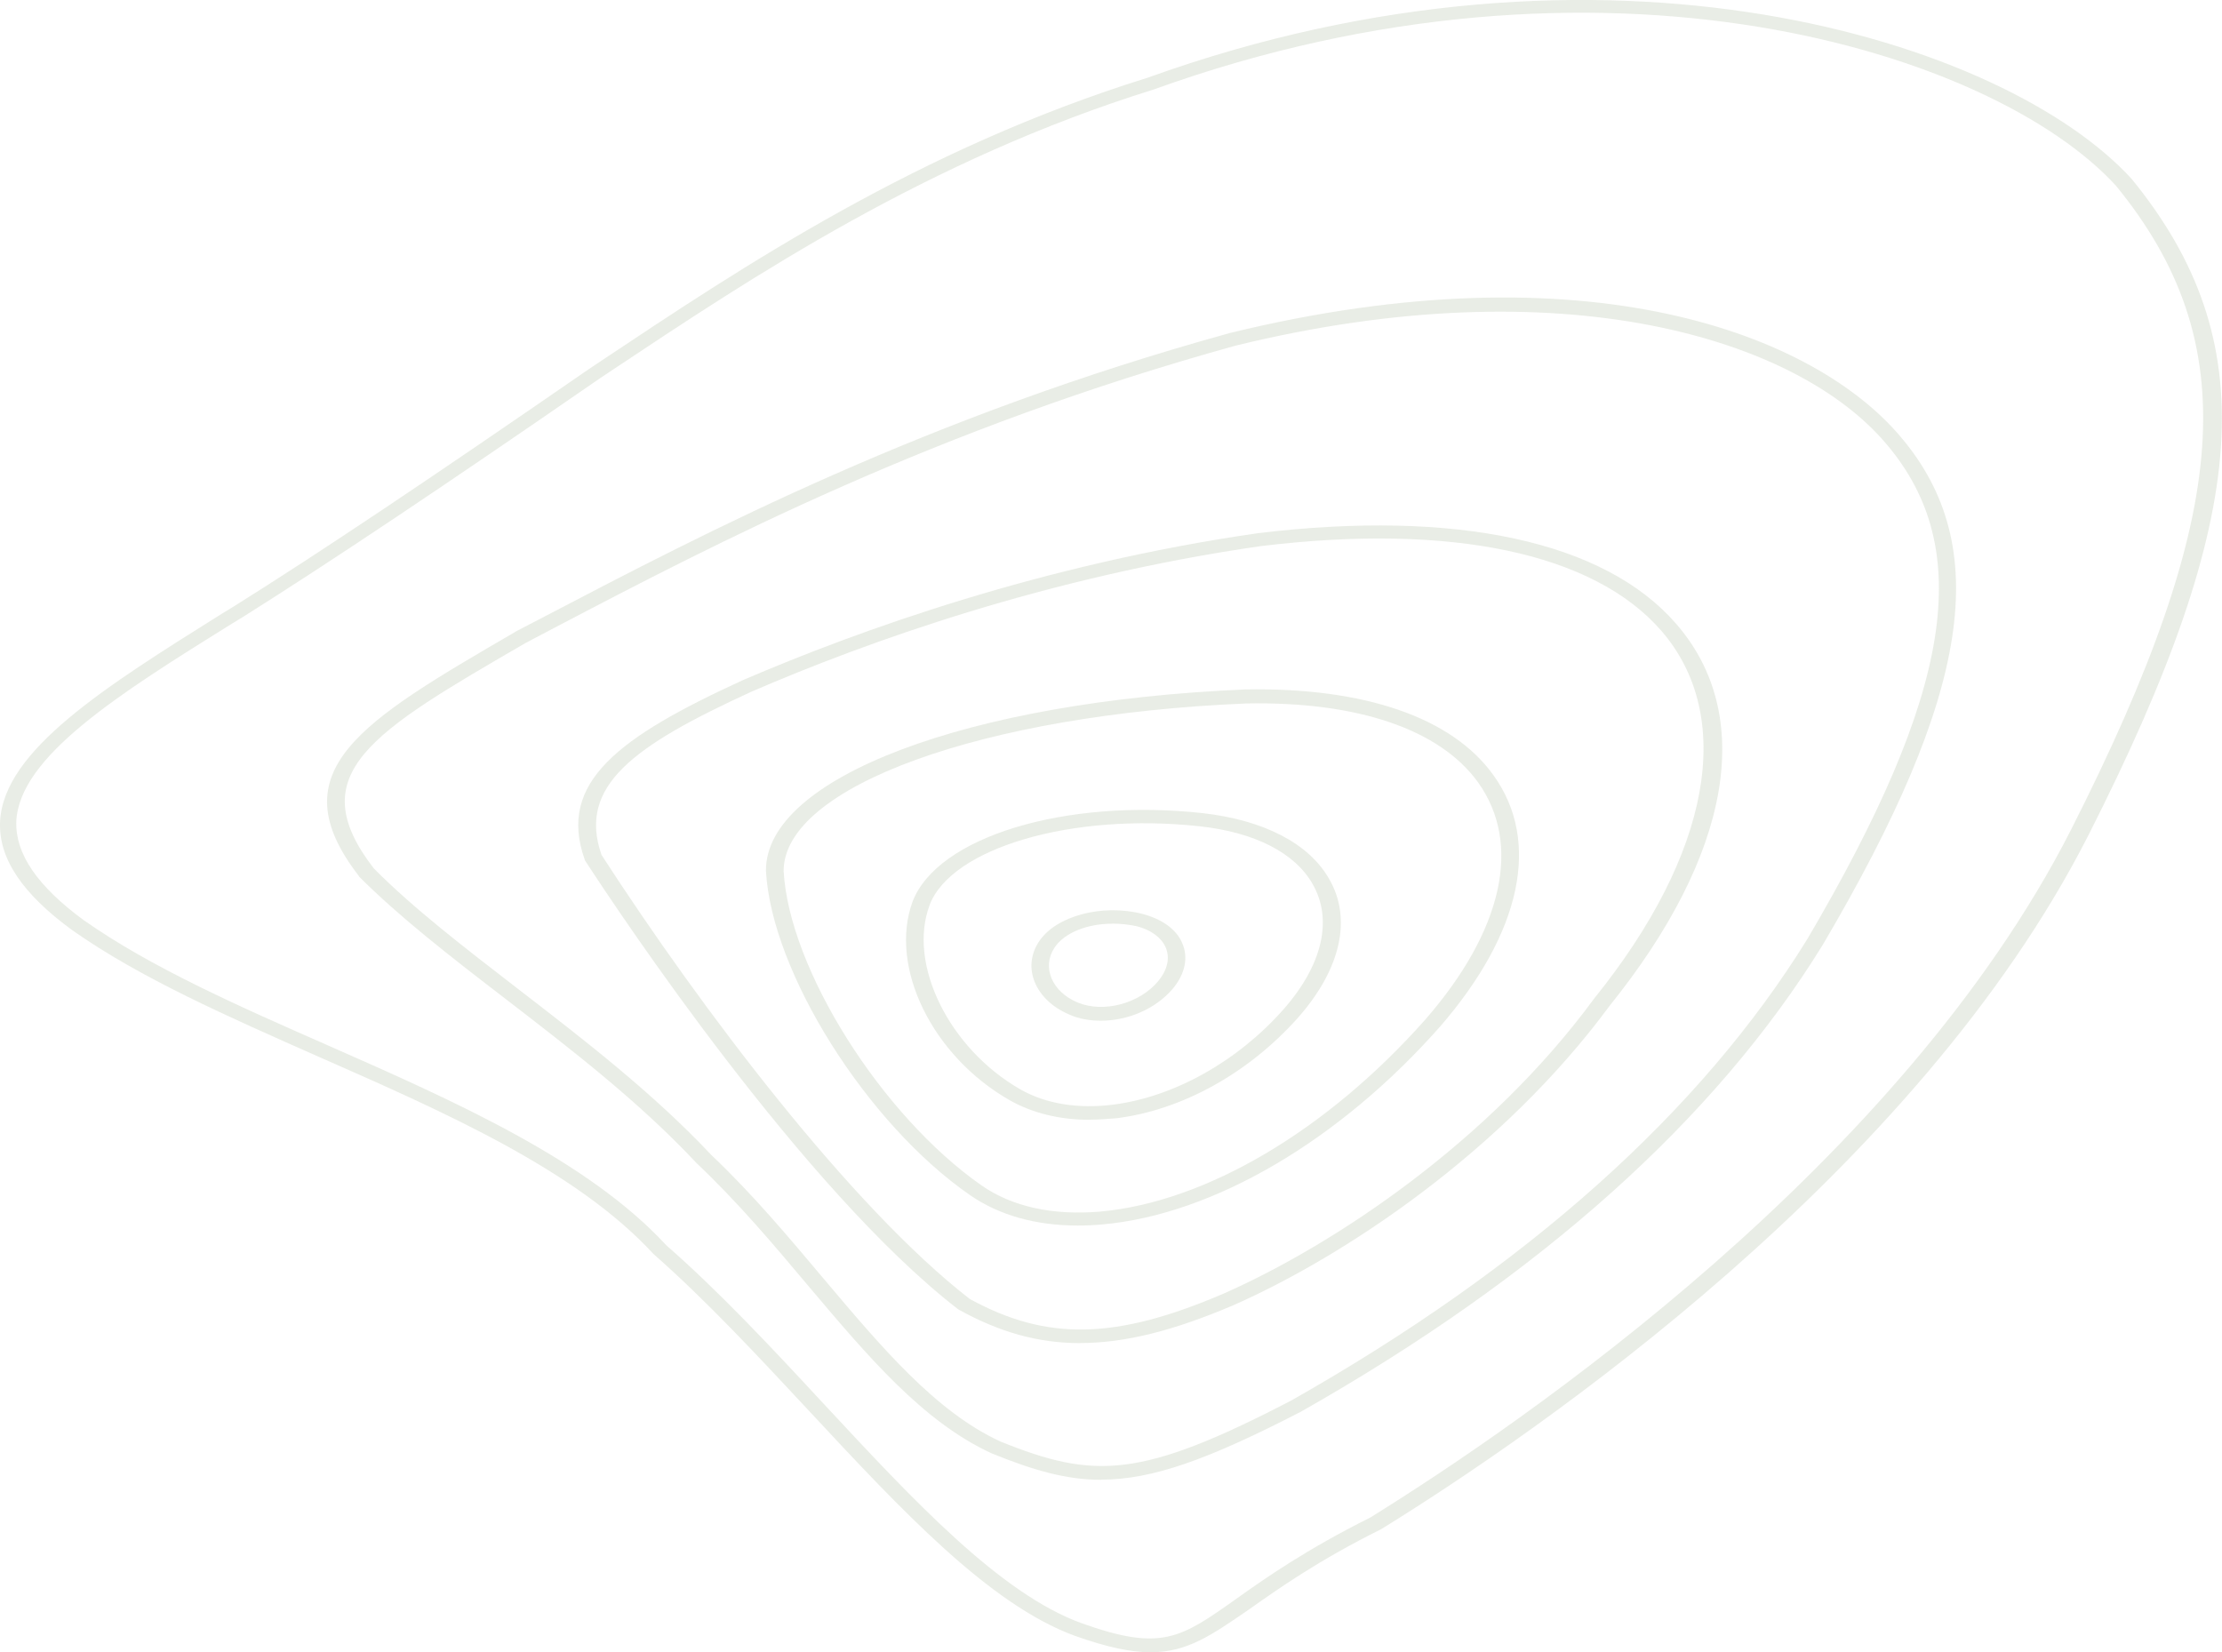 <?xml version="1.0" encoding="UTF-8"?>
<svg id="_Слой_2" data-name="Слой 2" xmlns="http://www.w3.org/2000/svg" viewBox="0 0 257.92 191.82">
  <defs>
    <style>
      .cls-1 {
        fill: #92a581;
        stroke-width: 0px;
      }

      .cls-2 {
        opacity: .2;
      }
    </style>
  </defs>
  <g id="_Слой_1-2" data-name="Слой 1">
    <g class="cls-2">
      <path class="cls-1" d="M133.57,191.82c-2.35,0-5.13-.6-8.86-1.93-9.88-3.64-20.06-14.55-30.76-26.05-5.9-6.33-11.98-12.88-18.1-18.26-8.94-9.71-24.08-16.39-38.76-22.85-10.74-4.75-20.83-9.2-28.66-14.71h0C2.53,103.73-.2,99.59.01,95.35c.43-8.25,12.19-15.61,25.79-24.13l1.33-.81c10.1-6.33,22.8-14.84,41.15-27.51l1.54-1.03c16.43-10.95,36.88-24.6,63.4-32.85,53.09-19.12,99.55-4.32,114.22,11.76,15.31,18.78,13.99,38.72-5.05,76.23-19.89,39.1-64,69.35-82.05,80.51-7.4,3.68-12.02,6.97-15.36,9.33-4.36,2.99-7.15,4.97-11.42,4.97h0ZM9.77,106.86c7.66,5.39,17.67,9.84,28.28,14.5,14.84,6.54,30.2,13.35,39.31,23.23,6.12,5.35,12.28,11.94,18.18,18.31,10.57,11.38,20.58,22.12,29.99,25.54,9.29,3.33,11.51,1.75,17.97-2.82,3.42-2.44,8.13-5.73,15.57-9.45,17.79-11.04,61.6-41.07,81.32-79.83,18.74-36.96,20.11-56.56,5.22-74.78-14.25-15.57-59.59-29.95-111.7-11.17-26.22,8.17-46.55,21.73-62.88,32.6l-1.54,1.03c-18.4,12.71-31.1,21.18-41.2,27.55l-1.33.81c-13.26,8.25-24.69,15.45-25.07,22.97-.13,3.76,2.44,7.53,7.87,11.51h0Z"/>
      <path class="cls-1" d="M127.84,171.8c-4.15,0-8-1.15-12.75-3.08-8-3.68-14.42-11.34-21.22-19.38-4.02-4.79-8.21-9.76-13-14.29-6.68-7.15-14.63-13.26-22.29-19.16-6.29-4.83-12.19-9.41-16.9-14.12l-.04-.09c-9.45-12.23.3-17.92,18.1-28.28l.21-.13,3.29-1.71c18.74-9.8,44.36-23.19,79.52-32.9,41.49-10.14,67.89.17,77.9,12.1,10.74,12.71,8.09,29.77-9.07,58.91-12.49,20.28-32.9,38.54-60.62,54.24-10.7,5.52-17.2,7.87-23.14,7.87h0ZM43.4,100.83c4.58,4.62,10.48,9.15,16.68,13.94,7.7,5.94,15.7,12.1,22.46,19.29,4.83,4.58,9.02,9.58,13.09,14.42,6.68,7.91,12.96,15.4,20.49,18.87,10.91,4.41,16.3,4.32,33.75-4.75,27.42-15.53,47.57-33.58,59.93-53.6,16.81-28.58,19.51-45.22,9.2-57.41-10.39-12.37-37.78-20.71-75.55-11.47-34.86,9.63-60.4,22.97-79.01,32.72l-3.42,1.8c-17.92,10.39-26.13,15.18-17.63,26.18h0Z"/>
      <path class="cls-1" d="M125.4,155.93c-4.92,0-9.41-1.28-14.12-3.89l-.13-.09c-17.97-13.94-39.19-45.81-43.25-52.06l-.04-.13c-3.17-8.94,3.98-14.2,18.35-20.79,13.52-5.82,34.82-13.47,59.8-17.07,23.01-2.78,40.25.94,48.55,10.52,9.24,10.61,6.41,26.78-7.7,44.32-12.45,16.9-30.76,29.09-43.76,34.82-6.84,2.91-12.49,4.36-17.71,4.36h0ZM112.56,150.8c8.98,4.92,16.98,4.75,29.52-.64,12.75-5.65,30.76-17.58,42.99-34.27,13.52-16.77,16.39-32.68,7.78-42.65-7.83-9.02-24.34-12.53-46.5-9.84-24.69,3.55-45.77,11.12-59.12,16.9-13.73,6.29-20.19,10.95-17.41,18.95,11.63,17.97,29.01,40.9,42.74,51.55h0Z"/>
      <path class="cls-1" d="M125.1,142.28c-4.88,0-9.15-1.2-12.53-3.55-11.98-8.3-23.01-25.88-23.66-37.6v-.04c-.09-10.78,23.36-19.68,55.66-21.05,13.78-.25,24,3.25,28.79,9.97,5.52,7.66,3.25,18.26-6.2,29.17-11.68,13.22-26.31,21.82-39.19,22.97-.99.09-1.93.13-2.86.13h0ZM90.96,101.13c.64,11.38,11.38,28.4,22.97,36.49,3.55,2.48,8.3,3.51,13.78,3.04,12.28-1.11,26.35-9.45,37.73-22.29,9.02-10.35,11.25-20.4,6.12-27.55-4.41-6.12-13.94-9.41-26.91-9.15-30.63,1.28-53.73,9.67-53.69,19.47h0Z"/>
      <path class="cls-1" d="M126.42,130c-3.42,0-6.54-.77-9.15-2.23-9.07-5.13-14.12-15.53-11.34-23.1,2.86-7.49,17.63-12.02,33.67-10.27,7.1.81,12.32,3.51,14.67,7.62,2.7,4.62,1.37,10.52-3.64,16.17-5.73,6.41-13.39,10.66-21,11.63-1.11.09-2.18.17-3.21.17h0ZM107.9,105.1c-2.57,6.88,2.31,16.68,10.57,21.39,2.95,1.67,6.68,2.27,10.78,1.75,7.02-.9,14.37-5.01,19.68-11,4.58-5.17,5.82-10.48,3.42-14.63-2.05-3.6-6.72-5.99-13.09-6.68-14.76-1.62-28.83,2.48-31.36,9.15h0Z"/>
      <path class="cls-1" d="M127.79,118.5c-1.28,0-2.57-.21-3.68-.72-3.94-1.67-5.52-5.44-3.51-8.47,1.97-2.99,7.36-4.41,12.02-3.21,2.23.6,3.89,1.75,4.58,3.33.77,1.67.38,3.6-1.03,5.31-2.01,2.4-5.26,3.76-8.39,3.76h0ZM129.08,107.24c-2.86,0-5.52,1.03-6.68,2.78-1.5,2.27-.3,5.13,2.7,6.37,2.99,1.24,7.19.13,9.37-2.52,1.07-1.33,1.37-2.7.81-3.94-.52-1.11-1.67-1.97-3.33-2.4-.99-.21-1.93-.3-2.86-.3h0Z"/>
    </g>
  </g>
</svg>